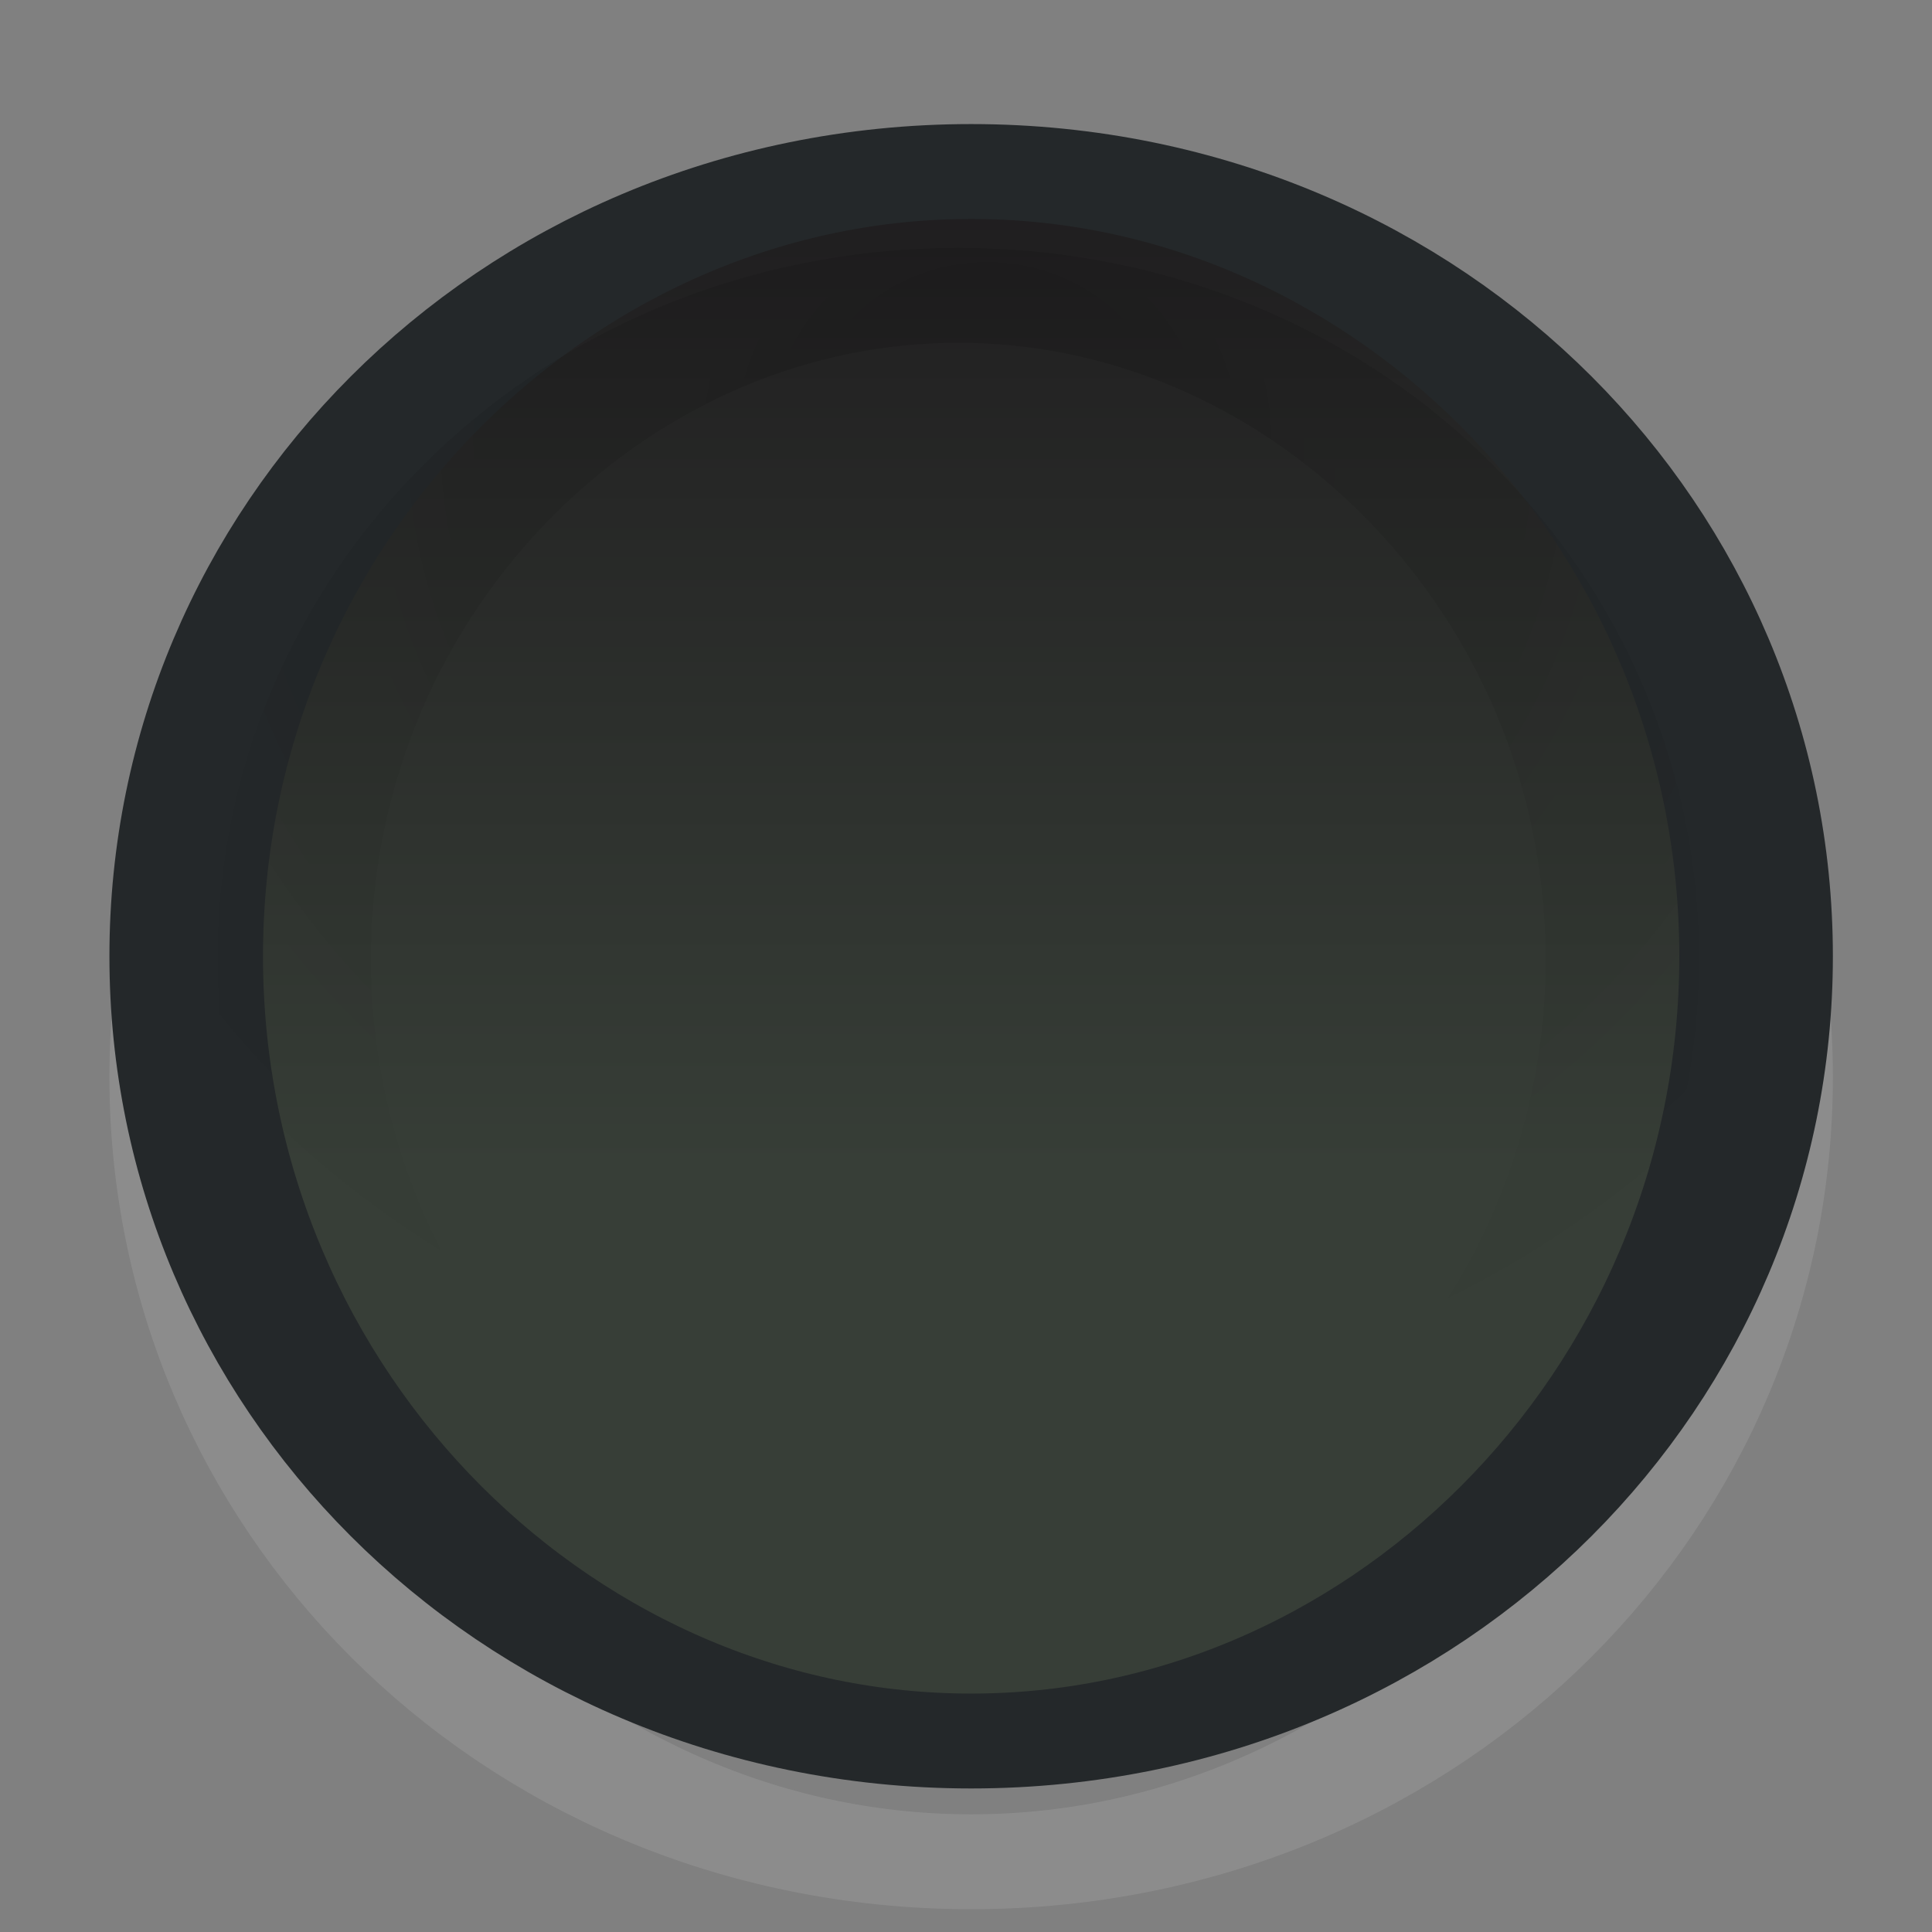 <?xml version="1.0" encoding="UTF-8" standalone="no"?>
<!-- Created with Inkscape (http://www.inkscape.org/) -->
<svg id="svg814" xmlns:rdf="http://www.w3.org/1999/02/22-rdf-syntax-ns#" xmlns="http://www.w3.org/2000/svg" height="16" width="16" version="1.1" xmlns:cc="http://creativecommons.org/ns#" xmlns:xlink="http://www.w3.org/1999/xlink" xmlns:dc="http://purl.org/dc/elements/1.1/">
 <rect width="100%" height="100%" fill="#808080" stroke="none"/>
 <defs id="defs816">
  <linearGradient id="linearGradient3977-7" y2="247.62" gradientUnits="userSpaceOnUse" x2="658.56" y1="257.04" x1="658.56">
   <stop id="stop3861-2-2" style="stop-color:#373e37" offset="0"/>
   <stop id="stop3863-6-6" style="stop-color:#1e1c1e" offset="1"/>
  </linearGradient>
  <radialGradient id="radialGradient8368-8" gradientUnits="userSpaceOnUse" cx="660.87" cy="251.41" r="5.029" gradientTransform="matrix(1.469 0 0 2.282 -309.65 -324.36)">
   <stop id="stop12407-9-7" offset="0"/>
   <stop id="stop12409-7-4" style="stop-opacity:0" offset="1"/>
  </radialGradient>
 </defs>
 <g id="layer1" transform="translate(0 -1036.4)">
  <g id="g6305" style="enable-background:new" transform="translate(-1031 770.36)">
   <g id="g6305-7" style="enable-background:new" transform="translate(0 -0)">
    <path id="path5062" style="opacity:.1;stroke-width:.882;color:#000000;stroke:#fff;enable-background:accumulate;fill:none" d="m665.48 255.07c0 4.028-2.018 7.294-4.508 7.294s-4.508-3.265-4.508-7.294c0-4.028 2.018-7.294 4.508-7.294s4.508 3.265 4.508 7.294z" transform="matrix(1.442 0 0 .891 85.921 47.692)"/>
    <path id="path6307" style="stroke-width:.882;color:#000000;stroke:#24282a;enable-background:accumulate;fill:url(#linearGradient3977-7)" d="m665.48 255.07c0 4.028-2.018 7.294-4.508 7.294s-4.508-3.265-4.508-7.294c0-4.028 2.018-7.294 4.508-7.294s4.508 3.265 4.508 7.294z" transform="matrix(1.442 0 0 .891 85.921 46.692)"/>
    <path id="path6313" style="opacity:.13;stroke-linejoin:round;stroke-dashoffset:100;stroke:url(#radialGradient8368-8);stroke-linecap:square;stroke-width:1.042;fill:none" d="m665.48 255.07c0 4.028-2.018 7.294-4.508 7.294s-4.508-3.265-4.508-7.294c0-4.028 2.018-7.294 4.508-7.294s4.508 3.265 4.508 7.294z" transform="matrix(1.22 0 0 .754 232.55 81.663)"/>
   </g>
  </g>
 </g>
</svg>
